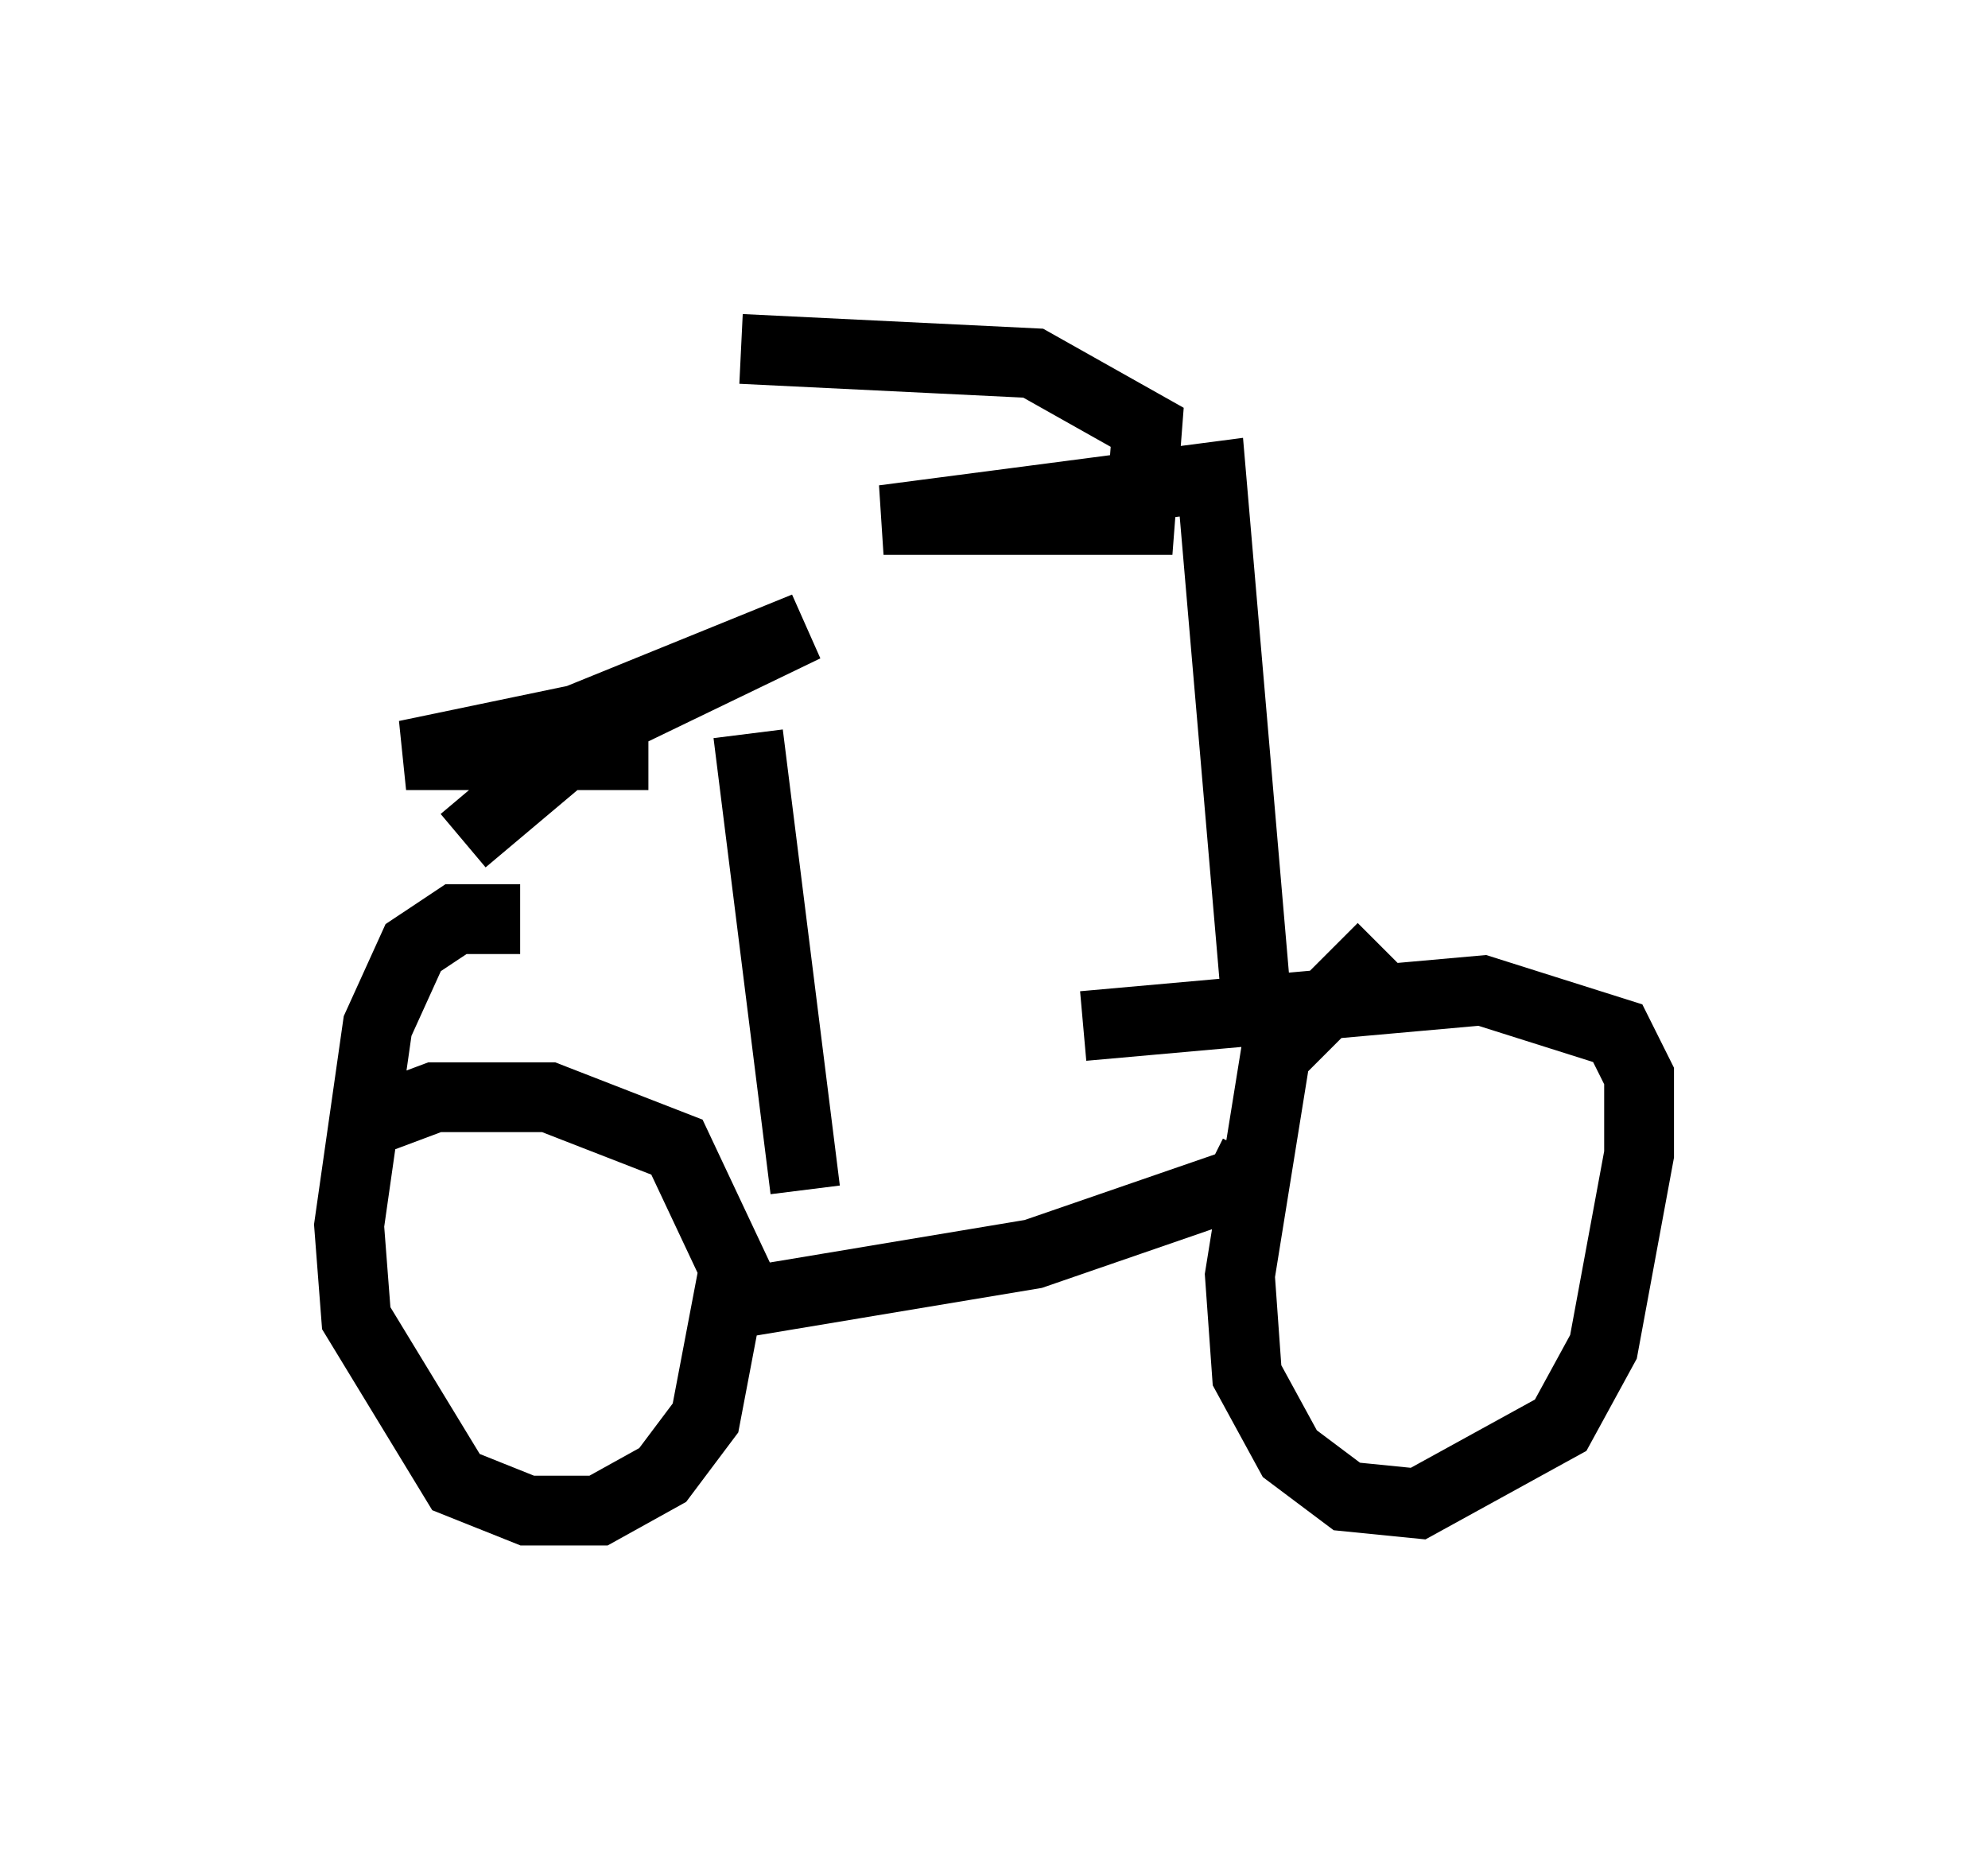 <?xml version="1.0" encoding="utf-8" ?>
<svg baseProfile="full" height="26.64" version="1.1" width="28.477" xmlns="http://www.w3.org/2000/svg" xmlns:ev="http://www.w3.org/2001/xml-events" xmlns:xlink="http://www.w3.org/1999/xlink"><defs /><rect fill="white" height="26.64" width="28.477" x="0" y="0" /><path d="M20.925, 13.575 m-1.123, 0.0 l-1.531, 1.531 -0.51, 3.165 l0.102, 1.429 0.613, 1.123 l0.817, 0.613 1.021, 0.102 l2.042, -1.123 0.613, -1.123 l0.51, -2.756 0.0, -1.123 l-0.306, -0.613 -1.94, -0.613 l-5.717, 0.51 m-8.065, -1.531 l-0.919, 0.0 -0.613, 0.408 l-0.51, 1.123 -0.408, 2.858 l0.102, 1.327 1.429, 2.348 l1.021, 0.408 1.021, 0.0 l0.919, -0.51 0.613, -0.817 l0.408, -2.144 -0.817, -1.735 l-1.838, -0.715 -1.633, 0.0 l-0.817, 0.306 m5.104, 2.654 l4.288, -0.715 2.96, -1.021 l0.204, -0.408 m0.0, -2.552 l-0.613, -7.146 -4.696, 0.613 l3.675, 0.0 0.102, -1.327 l-1.633, -0.919 -4.185, -0.204 m0.102, 5.513 l0.817, 6.533 m-2.246, -6.227 l-3.471, 0.0 2.45, -0.51 l3.267, -1.327 -2.96, 1.429 l-1.94, 1.633 " fill="none" stroke="black" stroke-width="1" /></svg>